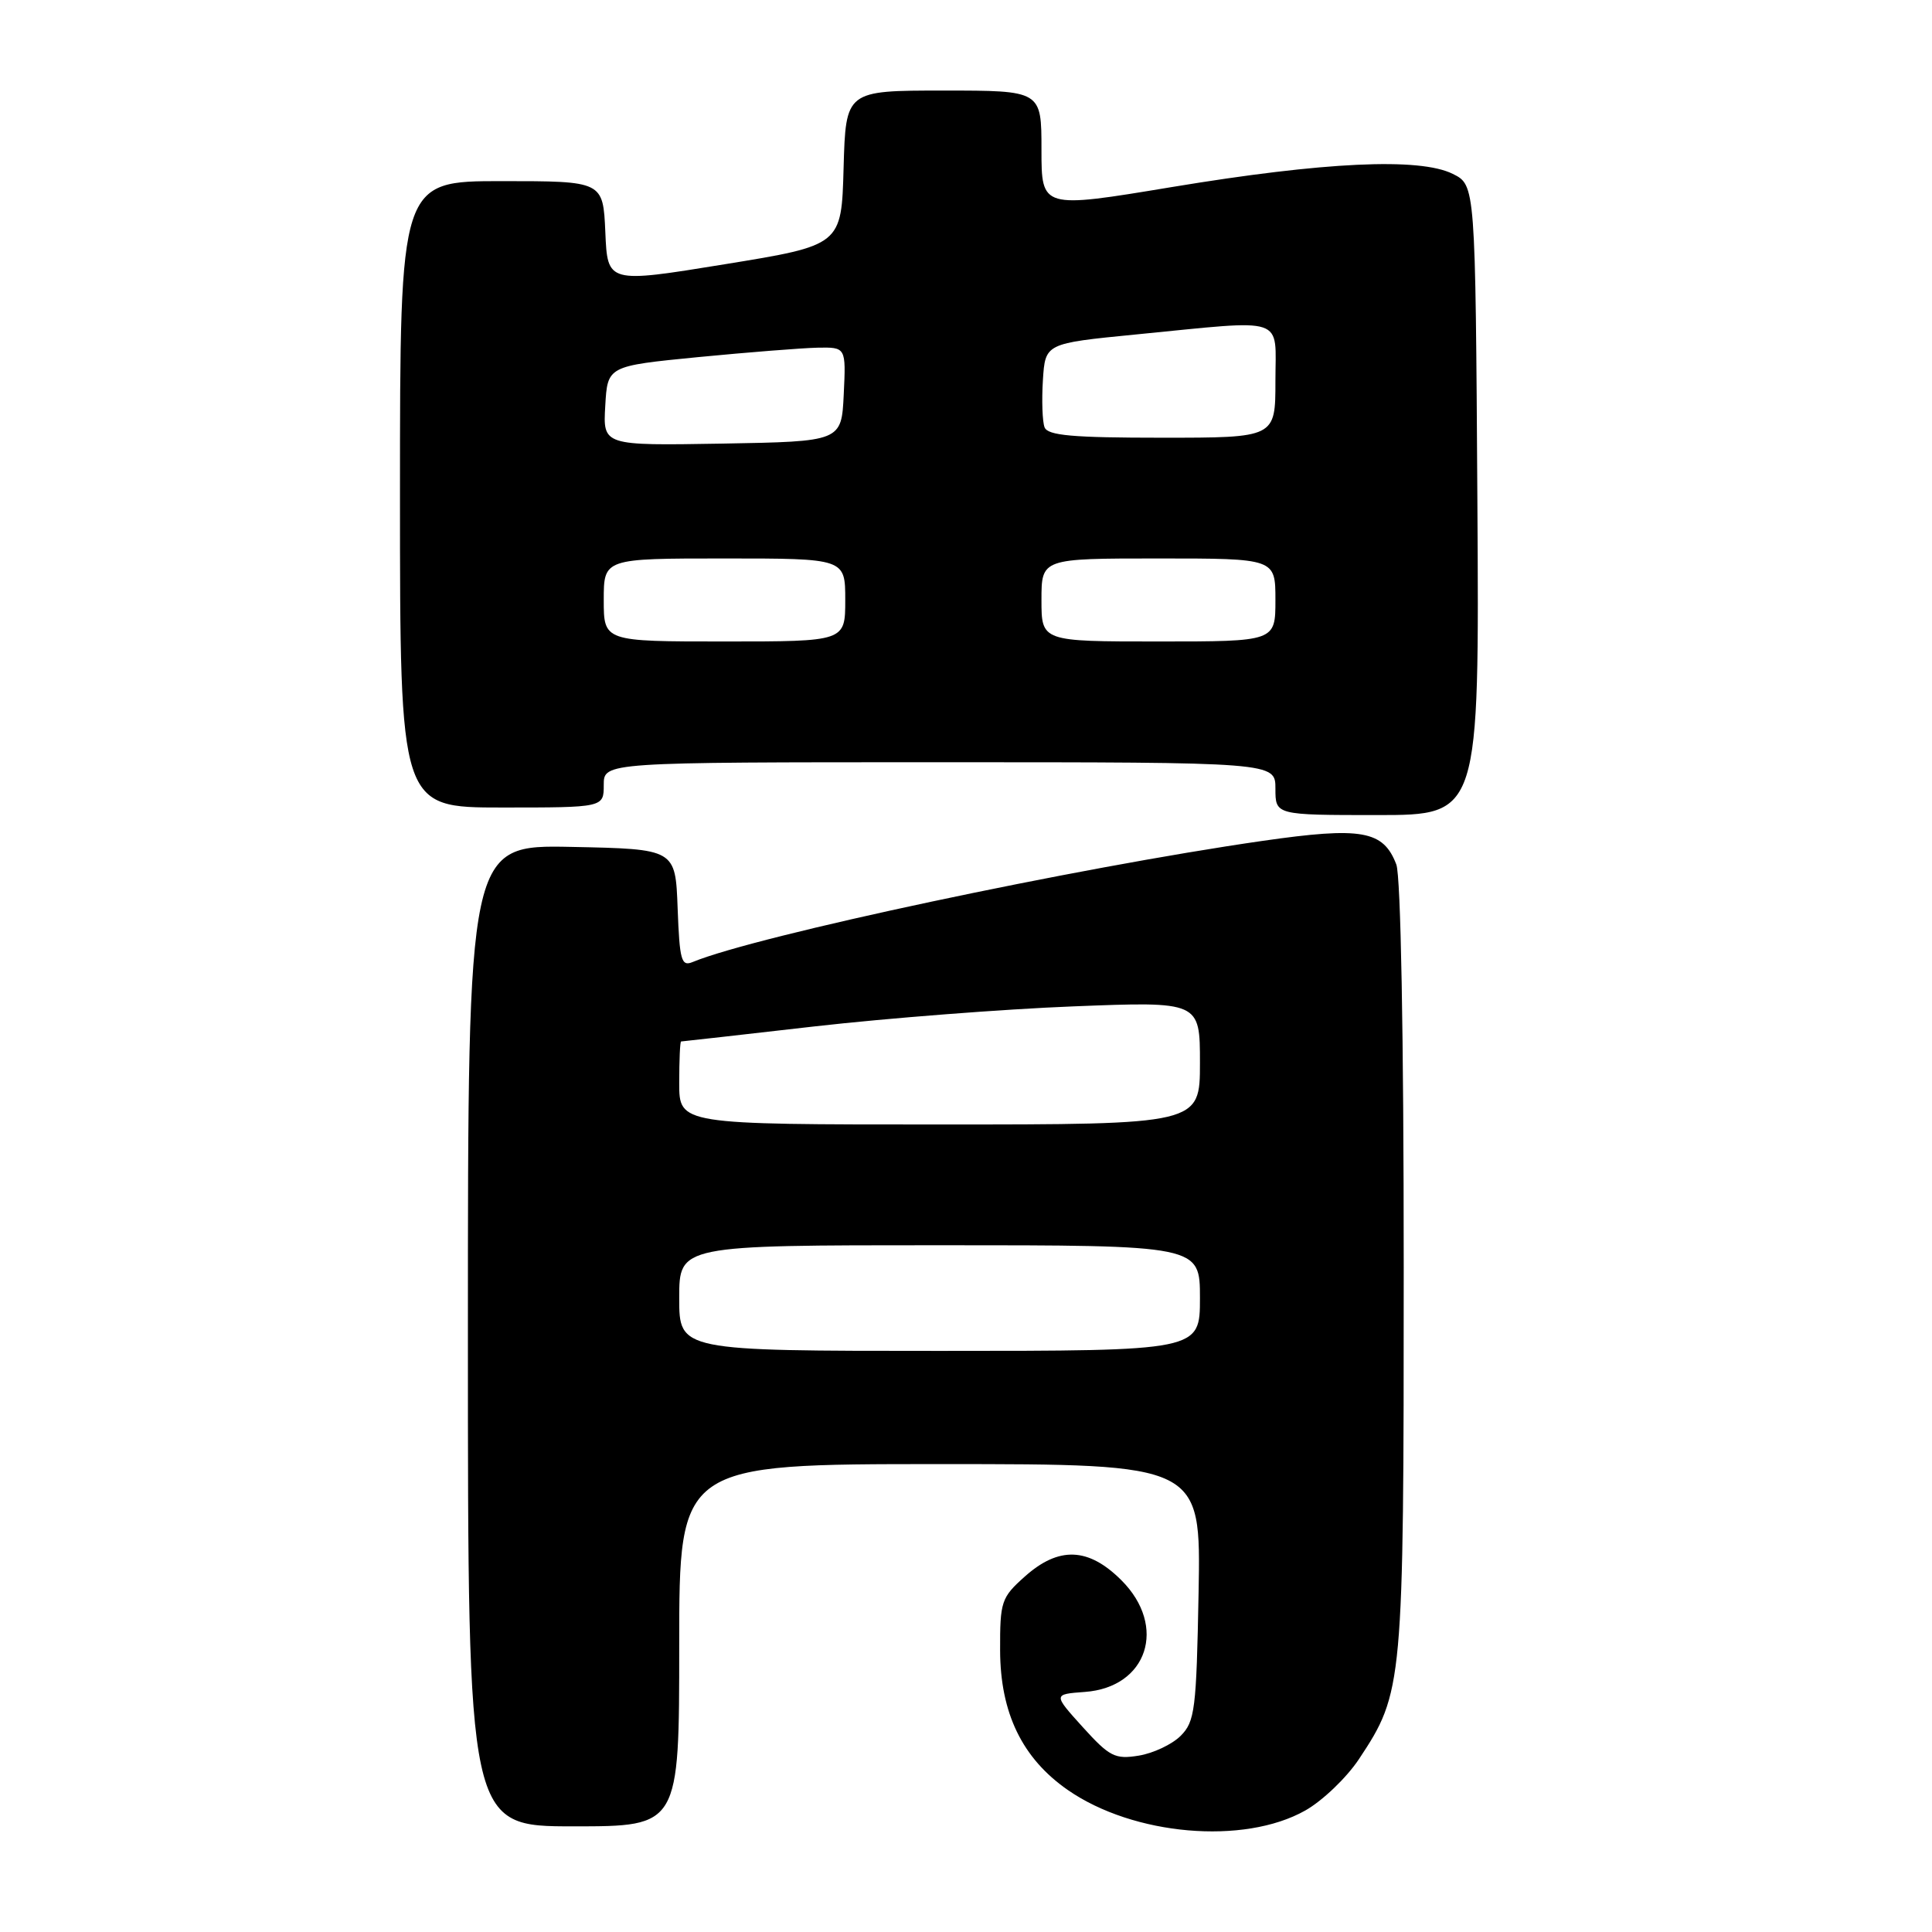 <?xml version="1.0" encoding="UTF-8" standalone="no"?>
<!DOCTYPE svg PUBLIC "-//W3C//DTD SVG 1.1//EN" "http://www.w3.org/Graphics/SVG/1.1/DTD/svg11.dtd" >
<svg xmlns="http://www.w3.org/2000/svg" xmlns:xlink="http://www.w3.org/1999/xlink" version="1.1" viewBox="0 0 256 256">
 <g >
 <path fill="currentColor"
d=" M 172.94 239.91 C 175.22 238.63 178.43 235.56 180.07 233.09 C 185.93 224.24 186.00 223.44 186.00 167.88 C 186.00 137.16 185.61 116.11 185.02 114.55 C 183.30 110.04 180.45 109.53 167.30 111.42 C 142.62 114.97 100.20 123.99 91.79 127.47 C 90.28 128.10 90.05 127.28 89.79 120.34 C 89.50 112.50 89.50 112.50 75.75 112.22 C 62.00 111.94 62.00 111.94 62.00 176.97 C 62.00 242.00 62.00 242.00 76.00 242.00 C 90.00 242.00 90.00 242.00 90.00 218.00 C 90.00 194.00 90.00 194.00 124.57 194.00 C 159.13 194.00 159.13 194.00 158.82 210.97 C 158.53 226.55 158.33 228.12 156.44 230.01 C 155.31 231.14 152.81 232.32 150.89 232.63 C 147.75 233.14 147.03 232.78 143.47 228.85 C 139.54 224.50 139.54 224.50 143.74 224.19 C 152.05 223.59 154.70 215.50 148.60 209.40 C 144.22 205.02 140.29 204.87 135.77 208.92 C 132.68 211.68 132.50 212.21 132.52 218.67 C 132.54 226.99 135.45 232.99 141.50 237.19 C 150.20 243.22 164.80 244.49 172.94 239.91 Z  M 195.76 66.26 C 195.50 24.53 195.50 24.53 192.50 23.04 C 188.09 20.85 175.47 21.44 155.25 24.79 C 138.00 27.65 138.00 27.65 138.00 19.83 C 138.00 12.00 138.00 12.00 125.03 12.00 C 112.07 12.00 112.07 12.00 111.78 22.25 C 111.50 32.50 111.50 32.50 96.00 35.02 C 80.50 37.54 80.50 37.54 80.21 30.77 C 79.91 24.00 79.91 24.00 66.46 24.00 C 53.00 24.00 53.00 24.00 53.00 65.50 C 53.00 107.00 53.00 107.00 66.50 107.00 C 80.00 107.00 80.00 107.00 80.00 104.00 C 80.00 101.00 80.00 101.00 124.50 101.00 C 169.00 101.00 169.00 101.00 169.00 104.50 C 169.00 108.00 169.00 108.00 182.51 108.00 C 196.02 108.00 196.02 108.00 195.76 66.26 Z  M 90.00 172.00 C 90.00 165.00 90.00 165.00 124.50 165.00 C 159.00 165.00 159.00 165.00 159.00 172.00 C 159.00 179.00 159.00 179.00 124.50 179.00 C 90.00 179.00 90.00 179.00 90.00 172.00 Z  M 90.00 143.50 C 90.00 140.47 90.11 138.00 90.25 138.00 C 90.39 138.00 98.36 137.10 107.97 136.00 C 117.58 134.91 132.99 133.71 142.22 133.35 C 159.00 132.69 159.00 132.69 159.00 140.84 C 159.00 149.00 159.00 149.00 124.50 149.00 C 90.00 149.00 90.00 149.00 90.00 143.50 Z  M 80.00 79.50 C 80.00 74.00 80.00 74.00 96.00 74.00 C 112.00 74.00 112.00 74.00 112.00 79.50 C 112.00 85.00 112.00 85.00 96.00 85.00 C 80.00 85.00 80.00 85.00 80.00 79.50 Z  M 138.00 79.50 C 138.00 74.00 138.00 74.00 153.50 74.00 C 169.00 74.00 169.00 74.00 169.00 79.50 C 169.00 85.00 169.00 85.00 153.50 85.00 C 138.00 85.00 138.00 85.00 138.00 79.50 Z  M 80.20 53.78 C 80.50 48.50 80.50 48.50 92.50 47.32 C 99.10 46.68 106.21 46.12 108.30 46.07 C 112.10 46.00 112.10 46.00 111.80 52.25 C 111.50 58.50 111.50 58.50 95.70 58.78 C 79.89 59.05 79.89 59.05 80.20 53.78 Z  M 138.41 56.62 C 138.12 55.87 138.02 53.05 138.19 50.37 C 138.50 45.50 138.50 45.50 150.50 44.32 C 170.73 42.34 169.00 41.76 169.00 50.50 C 169.00 58.00 169.00 58.00 153.97 58.00 C 142.13 58.00 138.83 57.71 138.41 56.62 Z "/>
</g>
</svg>